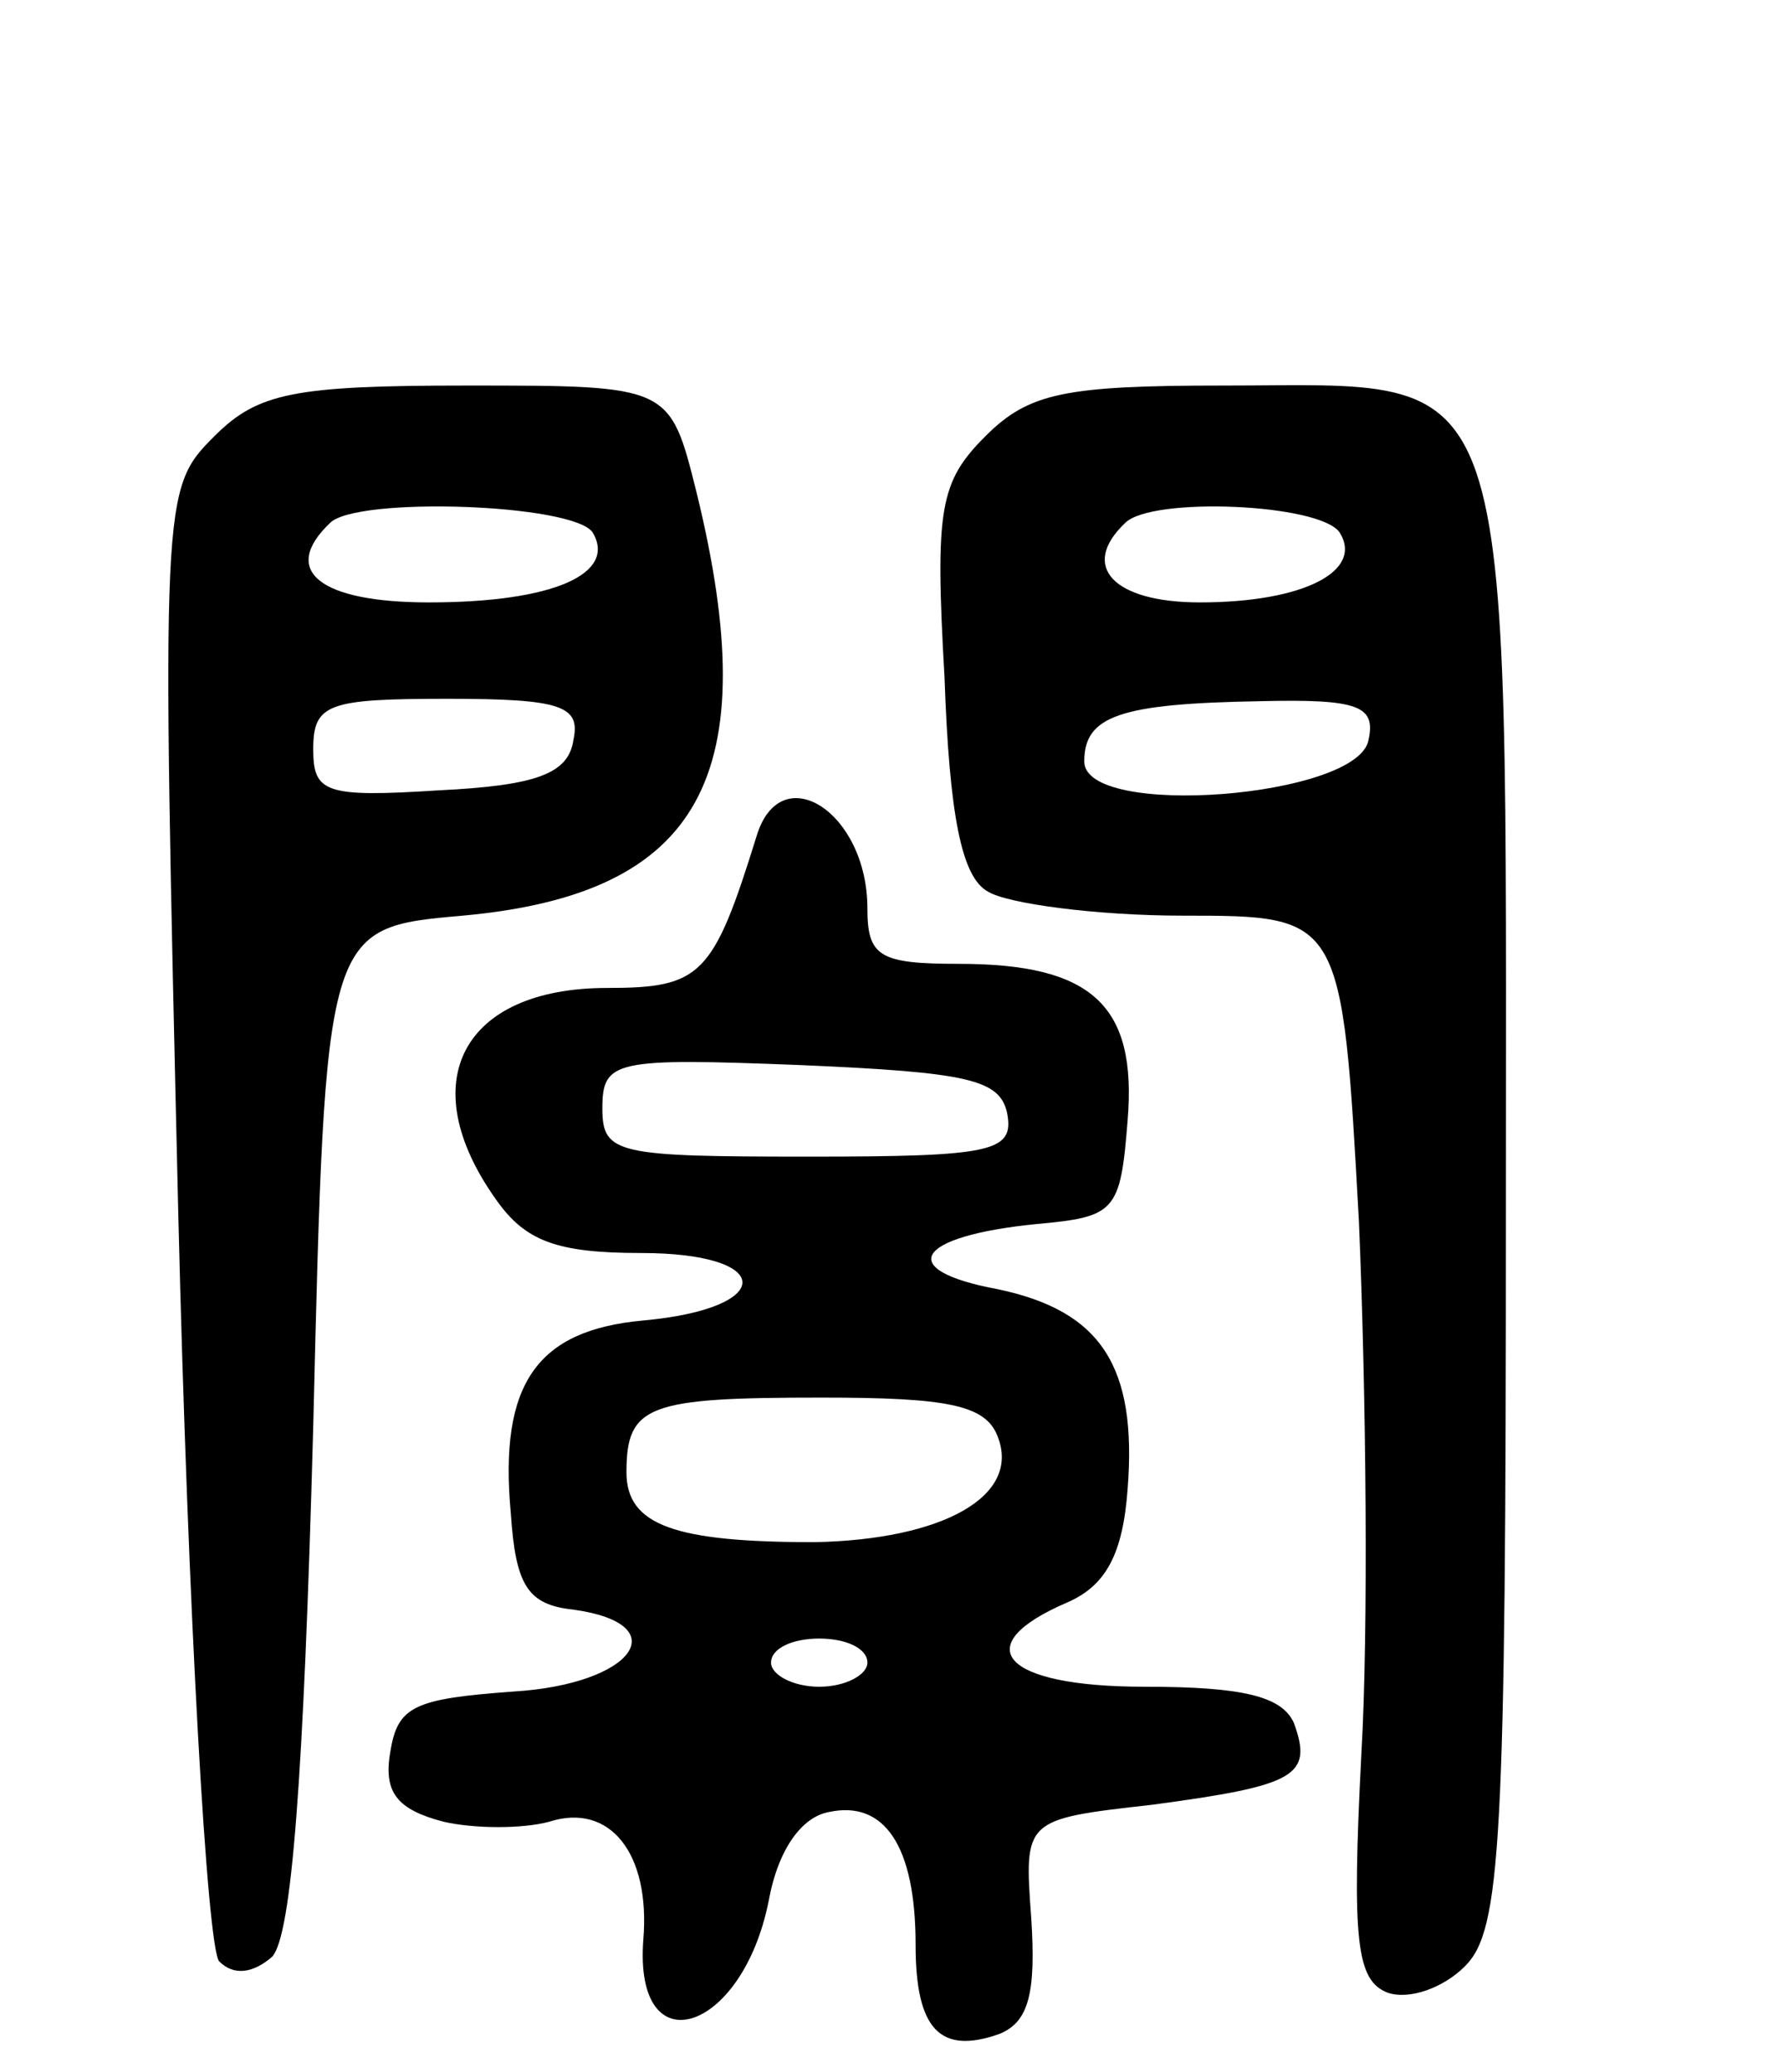<svg version="1.0" xmlns="http://www.w3.org/2000/svg"
 width="74pt" height="86pt" viewBox="0 0 74 86"
 preserveAspectRatio="xMidYMid meet">
<g transform="translate(0,86) scale(0.1,-0.1)"
fill="#000000" stroke="none">
<path d="M89 679 c-22 -22 -22 -24 -15 -323 4 -165 12 -305 17 -310 6 -6 14
-5 22 2 8 9 13 73 17 220 5 207 5 207 62 212 99 9 126 58 97 176 -11 44 -11
44 -95 44 -72 0 -87 -3 -105 -21z m157 -40 c10 -17 -16 -29 -68 -29 -45 0 -62
13 -41 33 11 11 101 8 109 -4z m-8 -86 c-2 -14 -15 -19 -56 -21 -47 -3 -52 -1
-52 17 0 19 6 21 56 21 47 0 55 -3 52 -17z"/>
<path d="M409 679 c-19 -19 -21 -30 -17 -100 2 -57 7 -83 18 -89 8 -5 45 -10
81 -10 66 0 66 0 73 -127 3 -71 4 -170 1 -221 -4 -78 -2 -94 11 -99 9 -3 23 2
32 11 15 15 17 50 17 315 0 359 6 341 -117 341 -66 0 -81 -3 -99 -21z m147
-40 c10 -16 -15 -29 -58 -29 -36 0 -50 15 -31 33 11 11 81 8 89 -4z m12 -86
c-4 -24 -118 -33 -118 -9 0 19 15 24 73 25 41 1 48 -2 45 -16z"/>
<path d="M314 513 c-18 -58 -23 -63 -62 -63 -60 0 -81 -39 -46 -88 12 -17 25
-22 60 -22 56 0 56 -23 1 -28 -44 -4 -60 -26 -55 -80 2 -30 7 -38 26 -40 43
-6 25 -31 -25 -34 -41 -3 -48 -6 -51 -25 -3 -17 3 -24 22 -29 13 -3 33 -3 44
0 25 8 42 -13 39 -49 -4 -53 41 -39 52 16 4 22 14 35 25 37 23 5 36 -14 36
-55 0 -35 10 -46 35 -37 12 5 15 17 13 48 -3 41 -3 41 50 47 60 8 67 12 59 34
-5 11 -21 15 -62 15 -59 0 -74 17 -32 35 16 7 23 20 25 47 4 51 -11 74 -54 83
-43 8 -34 22 16 27 33 3 35 5 38 43 4 48 -15 65 -70 65 -33 0 -38 3 -38 23 0
40 -36 63 -46 30z m104 -115 c3 -16 -6 -18 -82 -18 -80 0 -86 1 -86 20 0 20 5
21 82 18 70 -3 83 -6 86 -20z m-4 -134 c10 -25 -23 -43 -76 -44 -58 0 -78 7
-78 29 0 28 9 31 81 31 52 0 68 -3 73 -16z m-54 -94 c0 -5 -9 -10 -20 -10 -11
0 -20 5 -20 10 0 6 9 10 20 10 11 0 20 -4 20 -10z"/>
</g>
</svg>
